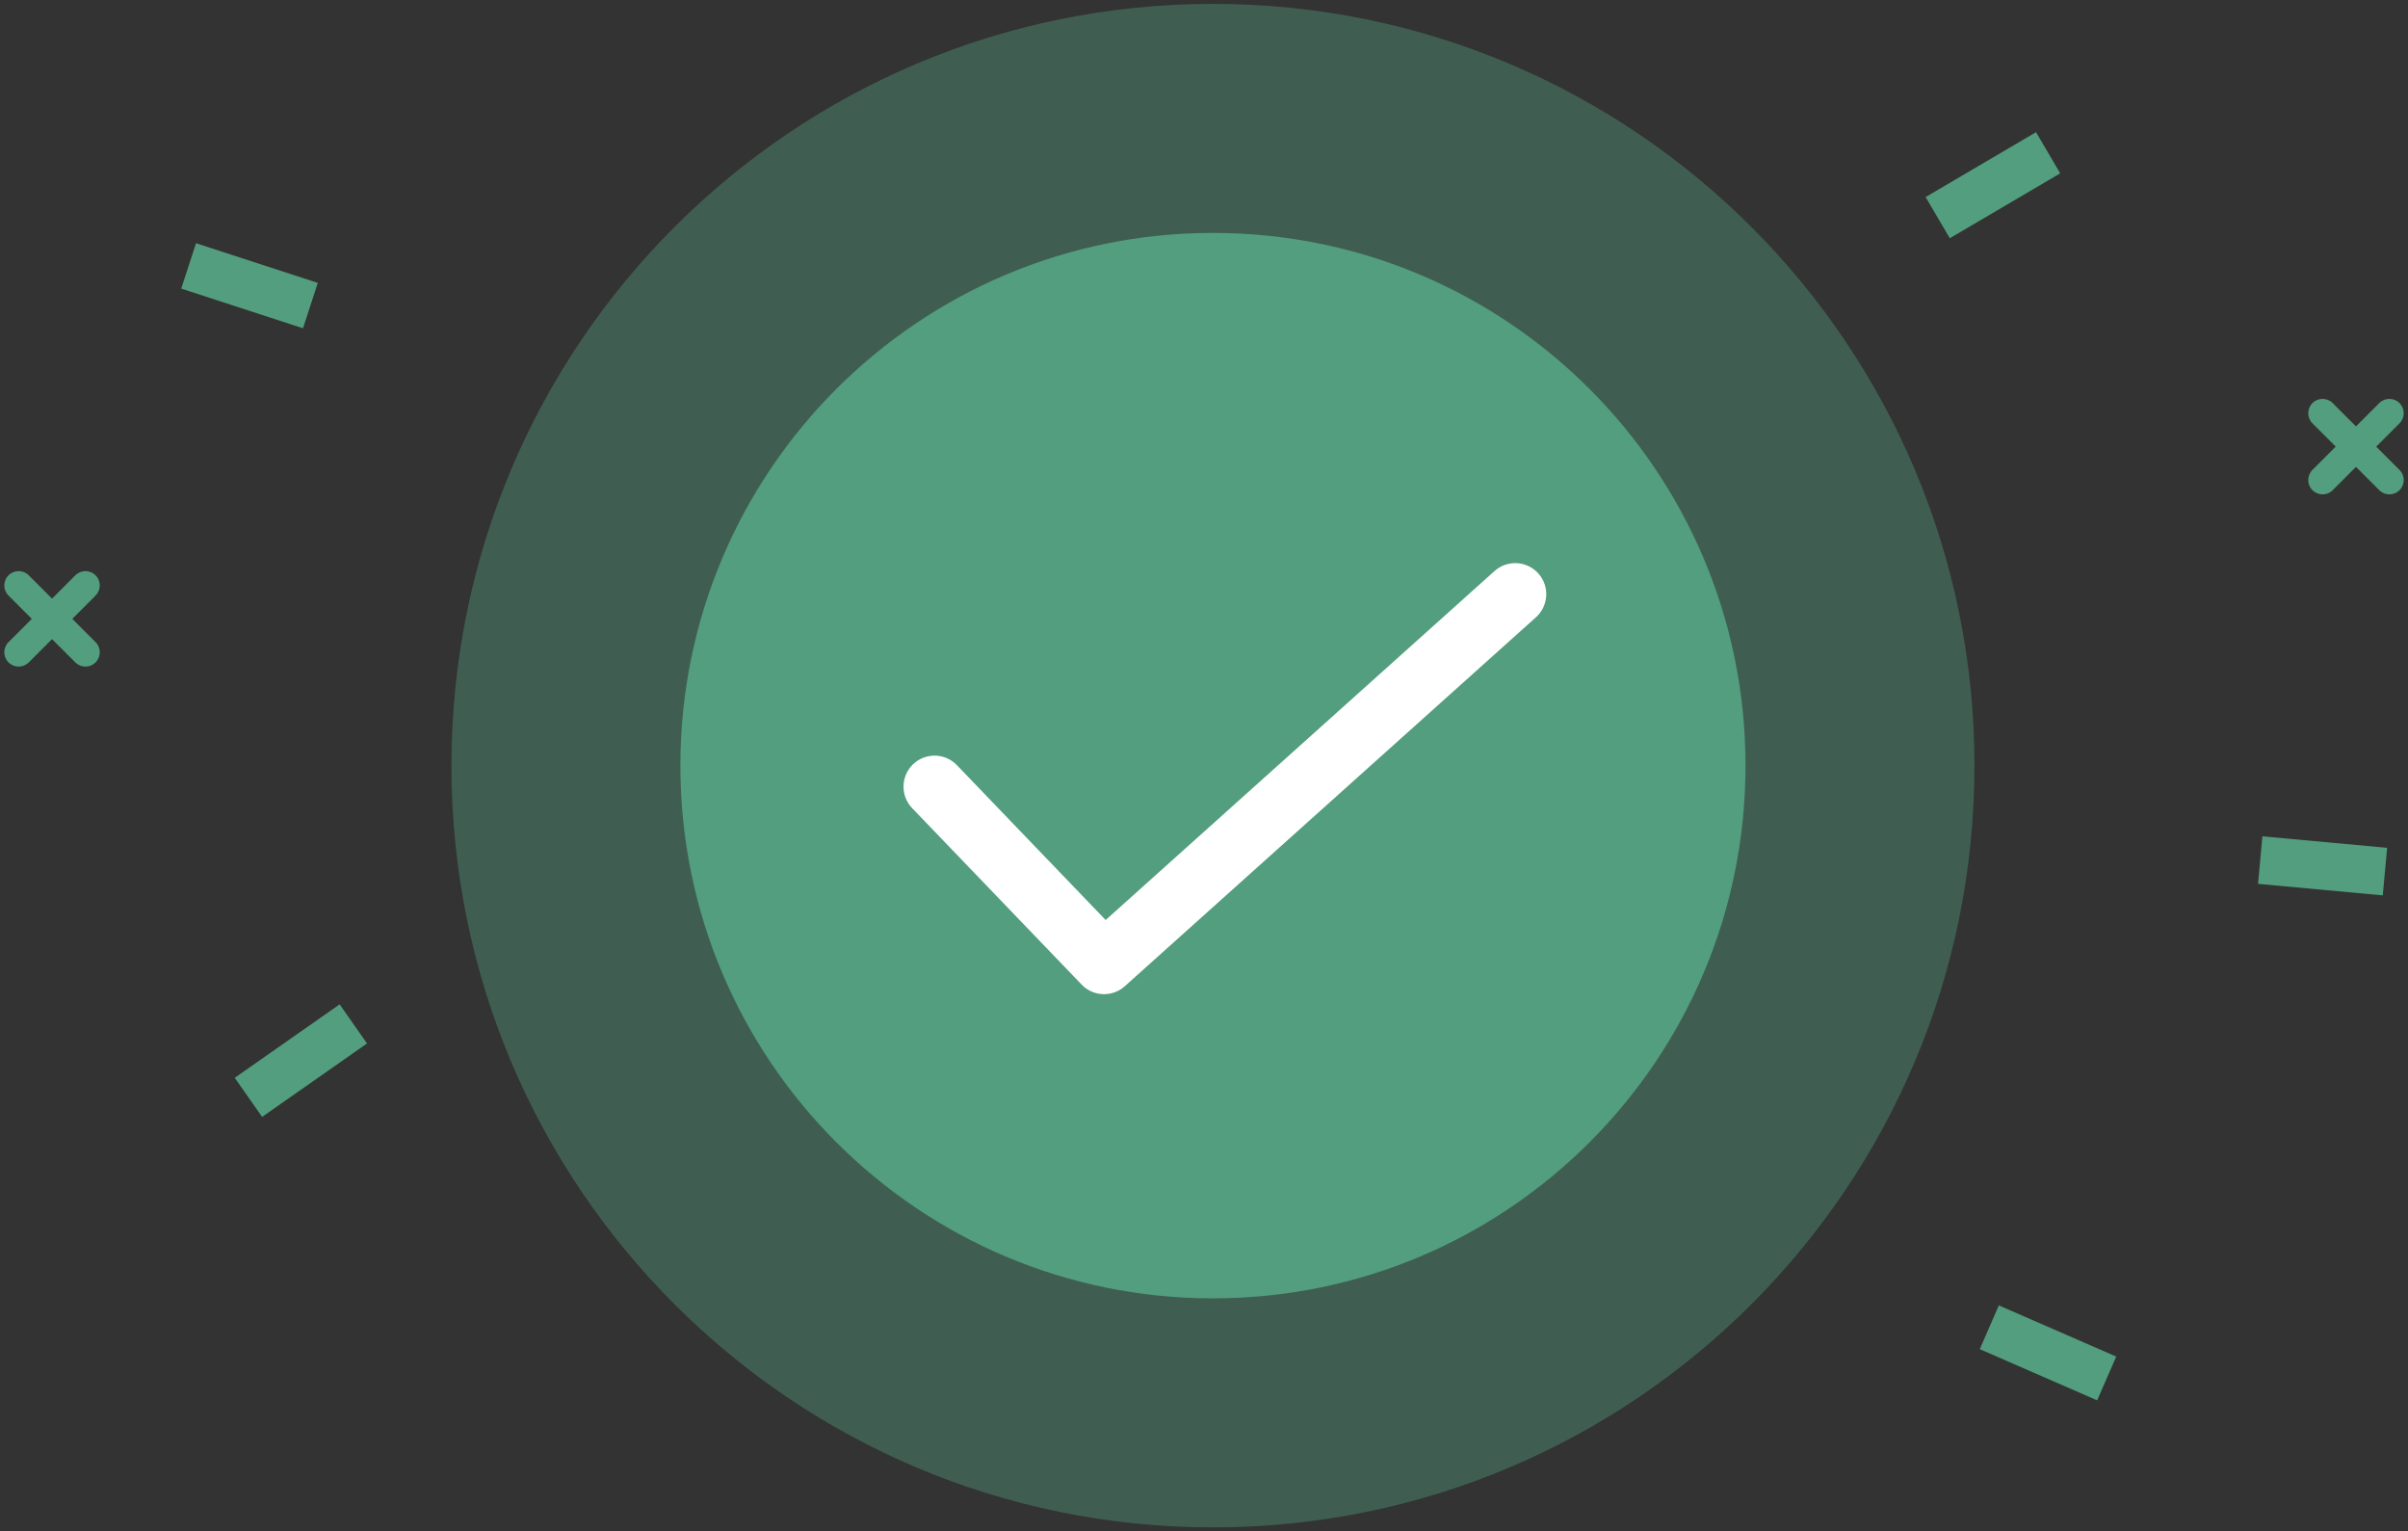 <svg width="280" height="178" viewBox="0 0 280 178" fill="none" xmlns="http://www.w3.org/2000/svg">
<rect x="0" y="0" width="280" height="178" fill="#333333" stroke="none"/>
<path d="M9.936 77.488C9.51 77.488 9.084 77.325 8.759 77L0.988 69.229C0.337 68.579 0.337 67.525 0.988 66.875C1.638 66.224 2.692 66.224 3.343 66.875L11.113 74.645C11.764 75.295 11.764 76.35 11.113 77C10.788 77.325 10.362 77.488 9.936 77.488Z" fill="#529E7E"/>
<path d="M2.165 77.488C1.739 77.488 1.313 77.325 0.988 77C0.337 76.35 0.337 75.296 0.988 74.645L8.759 66.875C9.409 66.224 10.463 66.224 11.113 66.875C11.764 67.525 11.764 68.579 11.113 69.229L3.343 77C3.017 77.325 2.591 77.488 2.165 77.488Z" fill="#529E7E"/>
<path d="M232.422 151.742L230.204 156.83L243.855 162.781L246.073 157.693L232.422 151.742Z" fill="#529E7E"/>
<path d="M236.748 15.364L223.908 22.908L226.72 27.694L239.559 20.15L236.748 15.364Z" fill="#529E7E"/>
<path d="M22.792 28.271L21.072 33.549L35.232 38.162L36.951 32.885L22.792 28.271Z" fill="#529E7E"/>
<path d="M39.493 116.748L27.294 125.287L30.477 129.834L42.676 121.295L39.493 116.748Z" fill="#529E7E"/>
<path d="M263.07 97.217L262.561 102.744L277.066 104.081L277.575 98.554L263.07 97.217Z" fill="#529E7E"/>
<path d="M277.835 57.468C277.409 57.468 276.983 57.306 276.658 56.98L268.887 49.21C268.237 48.56 268.237 47.505 268.887 46.855C269.538 46.205 270.591 46.205 271.242 46.855L279.013 54.626C279.663 55.276 279.663 56.33 279.013 56.98C278.687 57.306 278.261 57.468 277.835 57.468Z" fill="#529E7E"/>
<path d="M270.064 57.468C269.638 57.468 269.213 57.306 268.887 56.98C268.237 56.331 268.237 55.276 268.887 54.626L276.658 46.855C277.309 46.205 278.362 46.205 279.013 46.855C279.663 47.505 279.663 48.56 279.013 49.21L271.242 56.98C270.916 57.306 270.49 57.468 270.064 57.468Z" fill="#529E7E"/>
<path opacity="0.4" d="M141.041 177.547C189.944 177.547 229.588 137.903 229.588 89C229.588 40.097 189.944 0.453 141.041 0.453C92.138 0.453 52.494 40.097 52.494 89C52.494 137.903 92.138 177.547 141.041 177.547Z" fill="#529E7E"/>
<path d="M141.041 150.925C175.241 150.925 202.966 123.2 202.966 89C202.966 54.799 175.241 27.074 141.041 27.074C106.84 27.074 79.115 54.799 79.115 89C79.115 123.2 106.84 150.925 141.041 150.925Z" fill="#529E7E"/>
<path d="M128.379 115.566C127.43 115.566 126.484 115.194 125.777 114.457L106.066 93.944C104.685 92.508 104.731 90.224 106.167 88.843C107.605 87.463 109.887 87.508 111.268 88.945L128.564 106.945L173.78 66.381C175.263 65.051 177.544 65.174 178.876 66.658C180.206 68.141 180.083 70.422 178.599 71.753L130.787 114.644C130.099 115.261 129.237 115.566 128.378 115.566L128.379 115.566Z" fill="white"/>
</svg>
